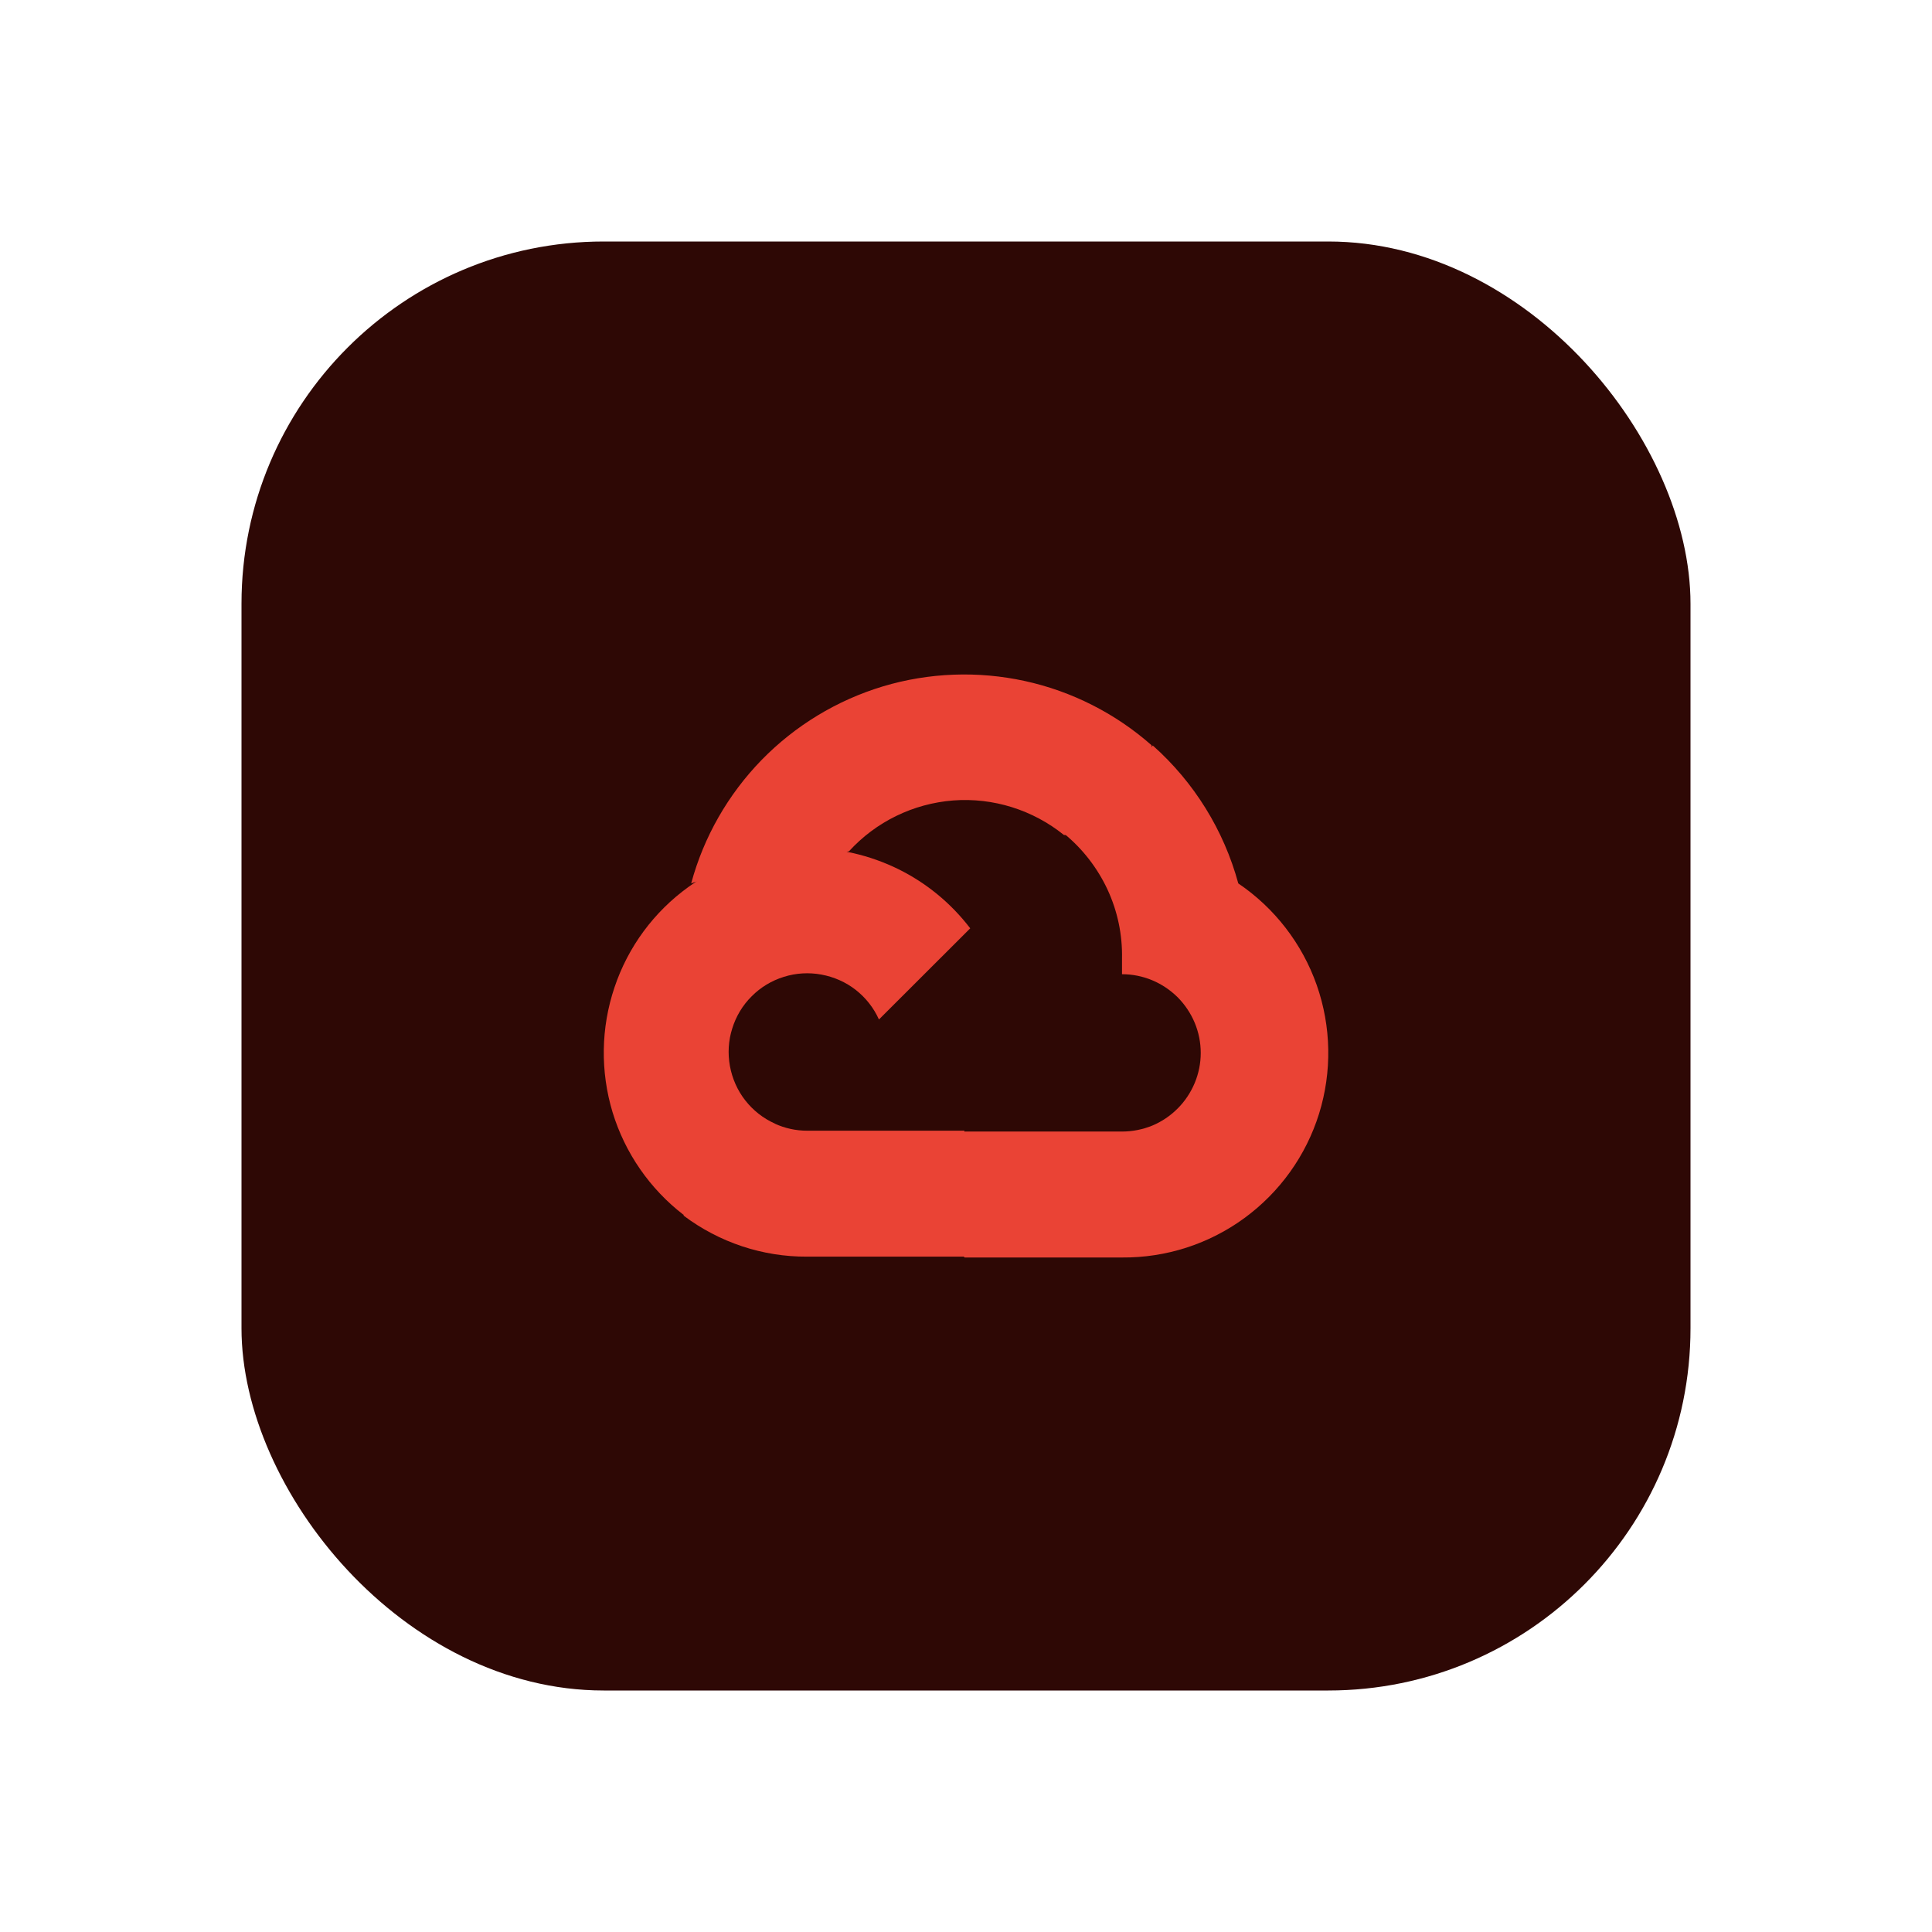 <svg width="16" height="16" viewBox="0 0 16 16" fill="none" xmlns="http://www.w3.org/2000/svg">
<rect x="2" y="2" width="12" height="12" rx="3" fill="#2E0805"/>
<path d="M8.807 6.915H8.99L9.512 6.394L9.537 6.172C9.239 5.909 8.877 5.725 8.488 5.64C8.099 5.555 7.694 5.57 7.313 5.684C6.931 5.799 6.585 6.009 6.307 6.294C6.029 6.58 5.828 6.931 5.724 7.316C5.782 7.292 5.846 7.288 5.907 7.305L6.95 7.133C6.95 7.133 7.003 7.045 7.03 7.051C7.254 6.805 7.563 6.655 7.894 6.629C8.225 6.604 8.553 6.707 8.811 6.915H8.807Z" fill="#EA4335"/>
<path d="M10.255 7.316C10.135 6.875 9.889 6.478 9.547 6.174L8.815 6.906C8.967 7.031 9.089 7.189 9.172 7.367C9.255 7.546 9.296 7.741 9.292 7.938V8.068C9.378 8.068 9.463 8.085 9.542 8.118C9.621 8.151 9.692 8.199 9.753 8.259C9.813 8.32 9.861 8.391 9.894 8.47C9.927 8.549 9.944 8.634 9.944 8.72C9.944 8.805 9.927 8.89 9.894 8.969C9.861 9.048 9.813 9.12 9.753 9.18C9.692 9.241 9.621 9.289 9.542 9.322C9.463 9.354 9.378 9.371 9.292 9.371H7.989L7.859 9.503V10.284L7.989 10.414H9.292C9.656 10.417 10.011 10.303 10.305 10.088C10.599 9.873 10.816 9.57 10.924 9.223C11.032 8.875 11.025 8.502 10.905 8.159C10.784 7.815 10.556 7.52 10.255 7.316Z" fill="#EA4335"/>
<path d="M6.684 10.407H7.987V9.364H6.684C6.591 9.364 6.5 9.344 6.415 9.305L6.232 9.362L5.707 9.884L5.661 10.067C5.956 10.289 6.315 10.409 6.684 10.407Z" fill="#EA4335"/>
<path d="M6.684 7.023C6.331 7.025 5.988 7.138 5.702 7.345C5.416 7.551 5.201 7.842 5.089 8.177C4.976 8.512 4.971 8.873 5.073 9.211C5.176 9.549 5.382 9.846 5.661 10.061L6.417 9.305C6.321 9.262 6.237 9.196 6.172 9.113C6.107 9.03 6.064 8.932 6.045 8.829C6.026 8.725 6.032 8.618 6.064 8.518C6.095 8.417 6.15 8.325 6.225 8.251C6.299 8.176 6.391 8.121 6.491 8.09C6.592 8.058 6.699 8.052 6.802 8.071C6.906 8.09 7.004 8.133 7.087 8.198C7.17 8.263 7.236 8.347 7.279 8.443L8.035 7.688C7.876 7.48 7.672 7.312 7.438 7.197C7.203 7.082 6.946 7.022 6.684 7.023Z" fill="#EA4335"/>
</svg>
